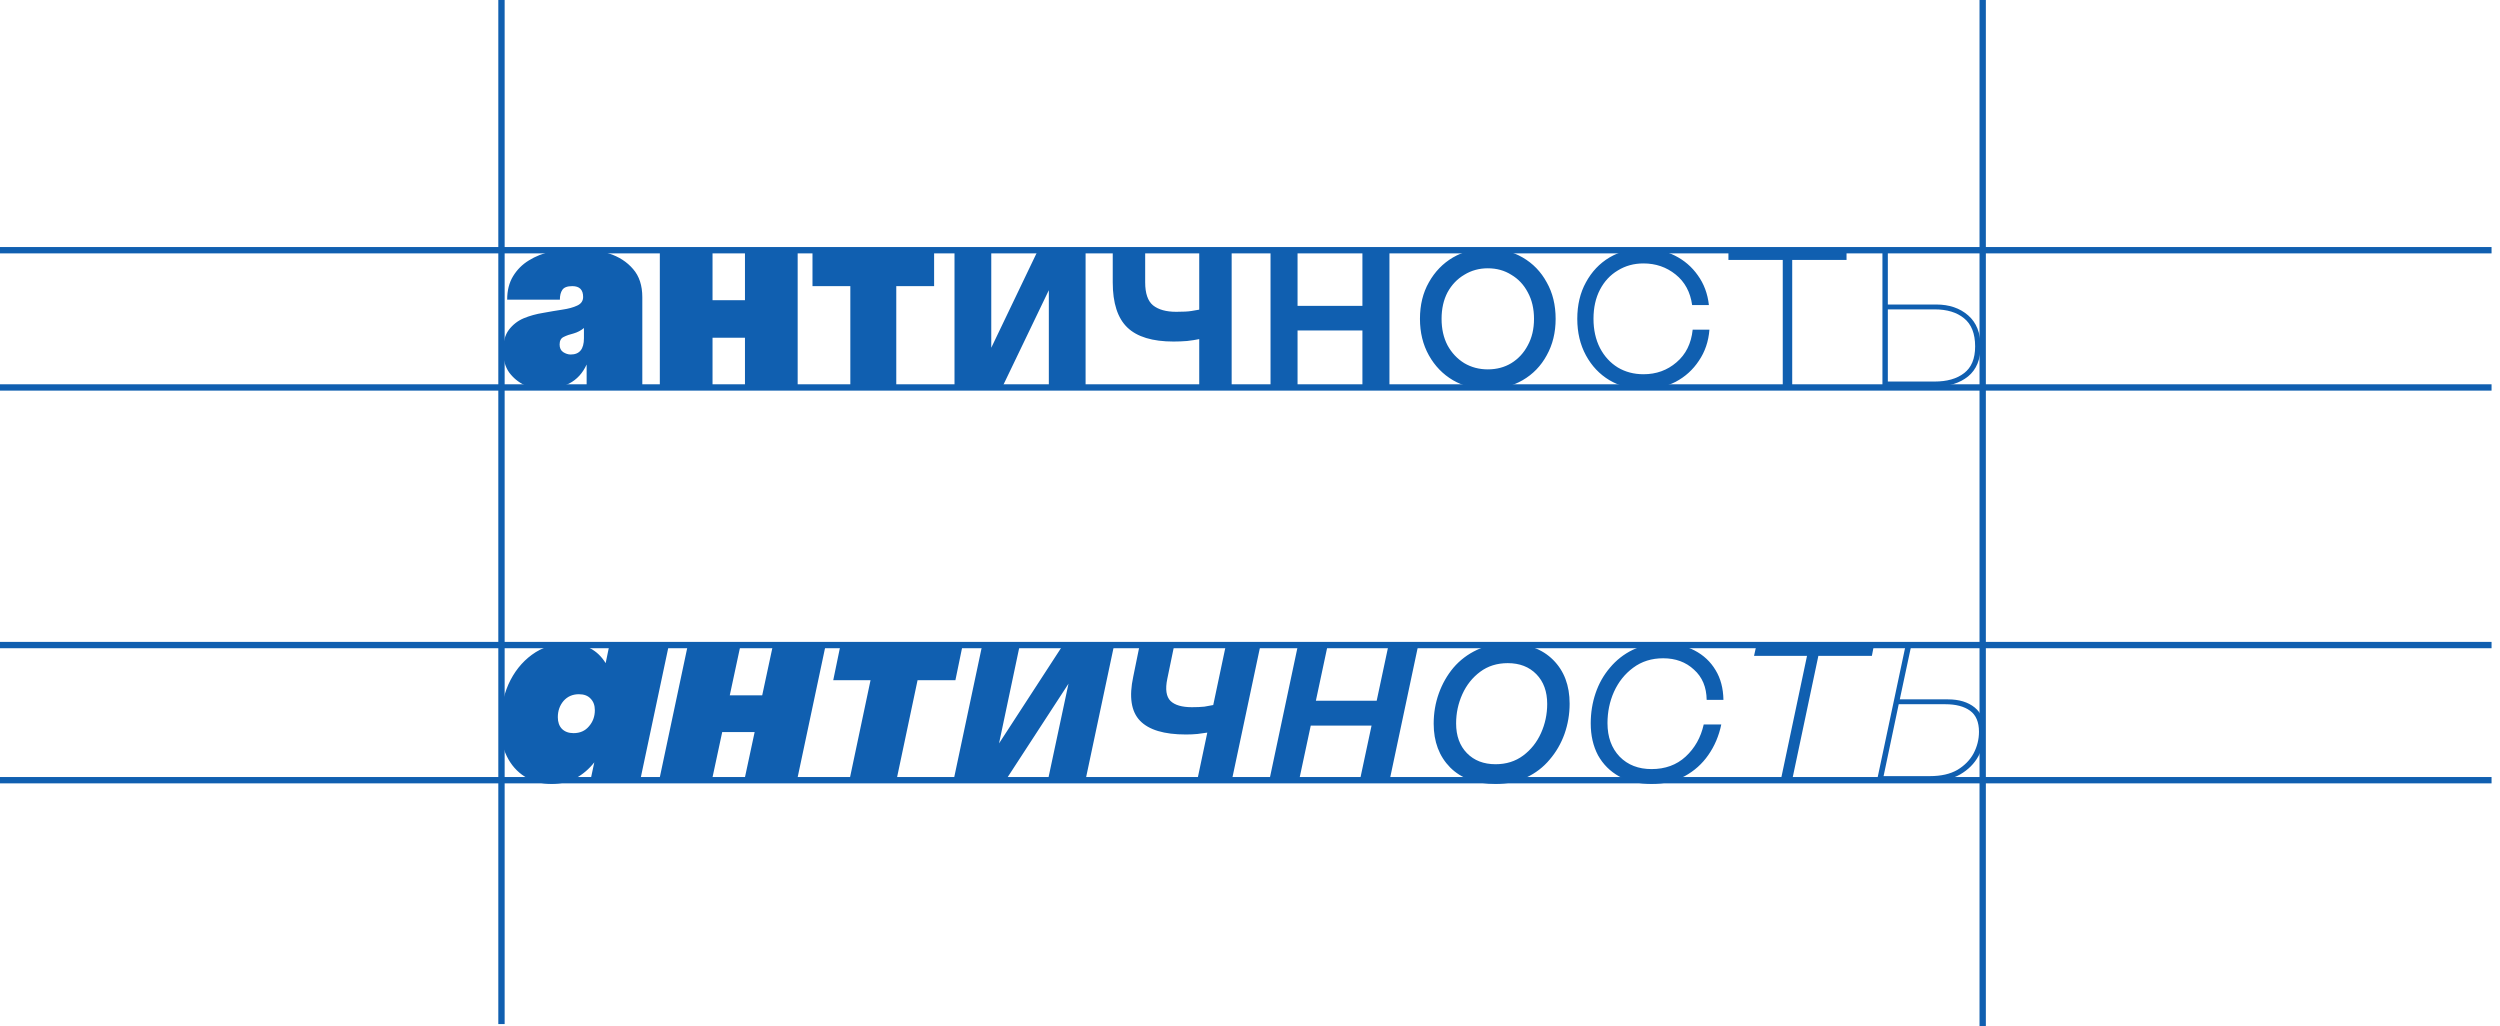 <svg width="1184" height="486" viewBox="0 0 1184 486" fill="none" xmlns="http://www.w3.org/2000/svg">
<path d="M257.48 184.28C254.408 184.28 251.379 183.64 248.392 182.36C245.491 180.995 243.059 178.989 241.096 176.344C239.219 173.613 238.28 170.243 238.28 166.232C238.28 161.965 239.176 158.637 240.968 156.248C242.845 153.773 245.192 151.939 248.008 150.744C250.909 149.549 253.981 148.696 257.224 148.184C260.467 147.587 263.496 147.075 266.312 146.648C269.213 146.221 271.56 145.581 273.352 144.728C275.229 143.875 276.168 142.509 276.168 140.632C276.168 137.219 274.461 135.512 271.048 135.512C268.659 135.512 267.08 136.109 266.312 137.304C265.544 138.413 265.16 139.949 265.16 141.912H240.2C240.2 137.56 241.139 133.848 243.016 130.776C244.893 127.704 247.368 125.229 250.44 123.352C253.597 121.389 257.139 119.981 261.064 119.128C264.989 118.189 269 117.72 273.096 117.72C278.557 117.72 283.635 118.488 288.328 120.024C293.107 121.56 296.947 124.035 299.848 127.448C302.749 130.776 304.2 135.213 304.2 140.76V183H277.832V172.632C275.955 176.728 273.224 179.715 269.64 181.592C266.141 183.384 262.088 184.28 257.48 184.28ZM265.032 163.16C265.032 164.781 265.587 165.976 266.696 166.744C267.891 167.512 269.085 167.896 270.28 167.896C274.461 167.896 276.552 165.336 276.552 160.216V155.352C275.101 156.547 273.48 157.4 271.688 157.912C269.896 158.339 268.317 158.893 266.952 159.576C265.672 160.173 265.032 161.368 265.032 163.16ZM337.455 183H312.495V119H337.455V142.168H352.815V119H377.775V183H352.815V159.96H337.455V183ZM424.475 183H402.715V135.512H384.795V119H442.395V135.512H424.475V183ZM514.135 183H496.727V137.432L474.839 183H452.055V119H469.463V164.696L491.351 119H514.135V183ZM567.955 146.648V119H583.315V183H567.955V160.6C566.334 160.941 564.414 161.24 562.195 161.496C559.976 161.667 557.843 161.752 555.795 161.752C545.811 161.752 538.515 159.533 533.907 155.096C529.299 150.659 526.995 143.533 526.995 133.72V119H542.355V133.72C542.355 138.925 543.592 142.552 546.067 144.6C548.627 146.648 552.296 147.672 557.075 147.672C560.318 147.672 562.707 147.544 564.243 147.288C565.864 147.032 567.102 146.819 567.955 146.648ZM614.522 183H601.722V119H614.522V144.856H645.242V119H658.042V183H645.242V156.504H614.522V183ZM704.62 184.28C698.476 184.28 692.972 182.872 688.108 180.056C683.329 177.24 679.532 173.315 676.716 168.28C673.9 163.245 672.492 157.485 672.492 151C672.492 144.429 673.9 138.669 676.716 133.72C679.532 128.685 683.329 124.76 688.108 121.944C692.972 119.128 698.476 117.72 704.62 117.72C710.764 117.72 716.268 119.128 721.132 121.944C725.996 124.76 729.793 128.685 732.524 133.72C735.34 138.669 736.748 144.429 736.748 151C736.748 157.485 735.34 163.245 732.524 168.28C729.793 173.315 725.996 177.24 721.132 180.056C716.268 182.872 710.764 184.28 704.62 184.28ZM704.62 174.936C708.801 174.936 712.513 173.955 715.756 171.992C719.084 169.944 721.687 167.128 723.564 163.544C725.527 159.96 726.508 155.779 726.508 151C726.508 146.221 725.527 142.04 723.564 138.456C721.687 134.872 719.084 132.099 715.756 130.136C712.513 128.088 708.801 127.064 704.62 127.064C700.524 127.064 696.812 128.088 693.484 130.136C690.156 132.099 687.511 134.872 685.548 138.456C683.671 142.04 682.732 146.221 682.732 151C682.732 155.779 683.671 159.96 685.548 163.544C687.511 167.128 690.156 169.944 693.484 171.992C696.812 173.955 700.524 174.936 704.62 174.936ZM801.398 144.472C800.545 138.328 797.942 133.507 793.59 130.008C789.238 126.509 784.161 124.76 778.358 124.76C773.835 124.76 769.782 125.869 766.198 128.088C762.614 130.221 759.798 133.251 757.75 137.176C755.702 141.101 754.678 145.709 754.678 151C754.678 156.205 755.702 160.813 757.75 164.824C759.798 168.749 762.614 171.821 766.198 174.04C769.782 176.173 773.835 177.24 778.358 177.24C784.417 177.24 789.622 175.363 793.974 171.608C798.411 167.853 800.971 162.691 801.654 156.12H809.59C809.163 161.667 807.499 166.573 804.598 170.84C801.782 175.107 798.113 178.435 793.59 180.824C789.067 183.128 783.99 184.28 778.358 184.28C772.385 184.28 767.009 182.872 762.23 180.056C757.537 177.24 753.825 173.315 751.094 168.28C748.363 163.245 746.998 157.485 746.998 151C746.998 144.429 748.363 138.669 751.094 133.72C753.825 128.685 757.537 124.76 762.23 121.944C767.009 119.128 772.385 117.72 778.358 117.72C783.819 117.72 788.769 118.829 793.206 121.048C797.643 123.267 801.27 126.381 804.086 130.392C806.987 134.403 808.737 139.096 809.334 144.472H801.398ZM848.792 183H844.312V123.096H818.584V119H874.52V123.096H848.792V183Z" fill="#105FB0"/>
<path d="M937.984 164.056C937.984 170.285 936.021 175.021 932.096 178.264C928.171 181.421 923.136 183 916.992 183H891.52V119H894.08V144.216H916.992C923.136 144.216 928.171 145.923 932.096 149.336C936.021 152.749 937.984 157.656 937.984 164.056ZM916.224 146.52H894.08V180.696H916.224C922.112 180.696 926.763 179.373 930.176 176.728C933.675 174.083 935.424 169.859 935.424 164.056C935.424 157.997 933.675 153.56 930.176 150.744C926.763 147.928 922.112 146.52 916.224 146.52Z" fill="#105FB0"/>
<path d="M261.24 371.28C256.461 371.28 252.237 370.128 248.568 367.824C244.899 365.52 242.04 362.277 239.992 358.096C237.944 353.915 236.92 349.093 236.92 343.632C236.92 336.549 238.2 330.064 240.76 324.176C243.405 318.288 247.117 313.595 251.896 310.096C256.76 306.512 262.52 304.72 269.176 304.72C277.112 304.72 283 307.835 286.84 314.064L288.504 306H316.664L303.096 370H279.544L281.464 361.04C278.989 364.197 276.045 366.715 272.632 368.592C269.219 370.384 265.421 371.28 261.24 371.28ZM281.72 336.336C281.72 334.032 281.037 332.197 279.672 330.832C278.392 329.467 276.557 328.784 274.168 328.784C271.181 328.784 268.749 329.851 266.872 331.984C265.08 334.117 264.184 336.677 264.184 339.664C264.184 341.968 264.824 343.803 266.104 345.168C267.469 346.533 269.304 347.216 271.608 347.216C274.68 347.216 277.112 346.149 278.904 344.016C280.781 341.883 281.72 339.323 281.72 336.336ZM337.046 370H312.086L325.654 306H350.614L345.622 329.296H360.982L365.974 306H390.934L377.366 370H352.406L357.398 346.704H342.038L337.046 370ZM424.45 370H402.178L412.29 322.128H394.626L397.954 306H455.81L452.482 322.128H434.562L424.45 370ZM513.976 370H496.184L506.04 323.792L475.96 370H451.512L465.08 306H482.872L473.144 352.08L503.096 306H527.544L513.976 370ZM583.296 370H566.912L571.776 346.96C570.411 347.131 568.875 347.344 567.168 347.6C565.461 347.771 563.627 347.856 561.664 347.856C551.339 347.856 544.085 345.68 539.904 341.328C535.723 336.976 534.656 330.021 536.704 320.464L539.648 306H556.032L552.832 321.488C551.808 326.437 552.32 329.936 554.368 331.984C556.416 333.947 559.787 334.928 564.48 334.928C566.784 334.928 568.747 334.843 570.368 334.672C571.989 334.416 573.397 334.16 574.592 333.904L580.48 306H596.864L583.296 370ZM615.137 370H601.057L614.625 306H628.705L623.201 331.856H652.001L657.505 306H671.585L658.017 370H643.937L649.569 343.632H620.769L615.137 370ZM678.992 342.736C678.992 337.701 679.803 332.923 681.424 328.4C683.045 323.877 685.349 319.824 688.336 316.24C691.408 312.656 695.12 309.84 699.472 307.792C703.824 305.744 708.688 304.72 714.064 304.72C723.195 304.72 730.363 307.323 735.568 312.528C740.773 317.733 743.376 324.645 743.376 333.264C743.376 338.213 742.565 342.992 740.944 347.6C739.323 352.123 736.976 356.176 733.904 359.76C730.917 363.344 727.248 366.16 722.896 368.208C718.544 370.256 713.68 371.28 708.304 371.28C699.173 371.28 692.005 368.677 686.8 363.472C681.595 358.181 678.992 351.269 678.992 342.736ZM689.616 342.608C689.616 348.496 691.323 353.189 694.736 356.688C698.149 360.187 702.672 361.936 708.304 361.936C713.339 361.936 717.691 360.571 721.36 357.84C725.029 355.109 727.845 351.568 729.808 347.216C731.771 342.864 732.752 338.256 732.752 333.392C732.752 327.504 731.045 322.811 727.632 319.312C724.219 315.813 719.696 314.064 714.064 314.064C709.029 314.064 704.677 315.429 701.008 318.16C697.339 320.891 694.523 324.432 692.56 328.784C690.597 333.136 689.616 337.744 689.616 342.608ZM816.218 331.472H808.282C808.197 325.413 806.191 320.635 802.266 317.136C798.426 313.552 793.562 311.76 787.674 311.76C782.213 311.76 777.477 313.253 773.466 316.24C769.541 319.141 766.511 322.939 764.378 327.632C762.33 332.24 761.306 337.189 761.306 342.48C761.306 349.051 763.226 354.341 767.066 358.352C770.906 362.277 775.941 364.24 782.17 364.24C788.655 364.24 794.031 362.277 798.298 358.352C802.65 354.341 805.509 349.264 806.874 343.12H815.194C814.085 348.496 812.037 353.317 809.05 357.584C806.149 361.765 802.437 365.093 797.914 367.568C793.391 370.043 788.143 371.28 782.17 371.28C776.282 371.28 771.162 370.085 766.81 367.696C762.543 365.307 759.215 361.979 756.826 357.712C754.522 353.36 753.37 348.325 753.37 342.608C753.37 337.573 754.138 332.795 755.674 328.272C757.21 323.749 759.471 319.739 762.458 316.24C765.445 312.656 769.029 309.84 773.21 307.792C777.477 305.744 782.298 304.72 787.674 304.72C793.306 304.72 798.255 305.829 802.522 308.048C806.789 310.267 810.117 313.381 812.506 317.392C814.895 321.317 816.133 326.011 816.218 331.472ZM848.636 370H843.26L855.804 310.608H830.716L831.74 306H887.42L886.524 310.608H861.18L848.636 370ZM939.933 346.448C939.933 350.629 938.952 354.512 936.989 358.096C935.026 361.68 932.125 364.581 928.285 366.8C924.53 368.933 919.88 370 914.333 370H888.861L902.429 306H905.117L899.741 331.216H922.525C927.816 331.216 932.04 332.496 935.197 335.056C938.354 337.616 939.933 341.413 939.933 346.448ZM921.245 333.52H899.229L892.061 367.568H914.077C919.282 367.568 923.592 366.587 927.005 364.624C930.418 362.576 932.978 359.973 934.685 356.816C936.392 353.573 937.245 350.16 937.245 346.576C937.245 341.968 935.837 338.64 933.021 336.592C930.205 334.544 926.28 333.52 921.245 333.52Z" fill="#105FB0"/>
<line y1="118.5" x2="1180" y2="118.5" stroke="#105FB0" stroke-width="3"/>
<line x1="237.5" y1="-6.55671e-08" x2="237.5" y2="485" stroke="#105FB0" stroke-width="3"/>
<path d="M939 0L939 128.264L939 378.278L939 486" stroke="#105FB0" stroke-width="3"/>
<line y1="183.5" x2="1180" y2="183.5" stroke="#105FB0" stroke-width="3"/>
<line y1="305.5" x2="1180" y2="305.5" stroke="#105FB0" stroke-width="3"/>
<line y1="369.5" x2="1180" y2="369.5" stroke="#105FB0" stroke-width="3"/>
</svg>

